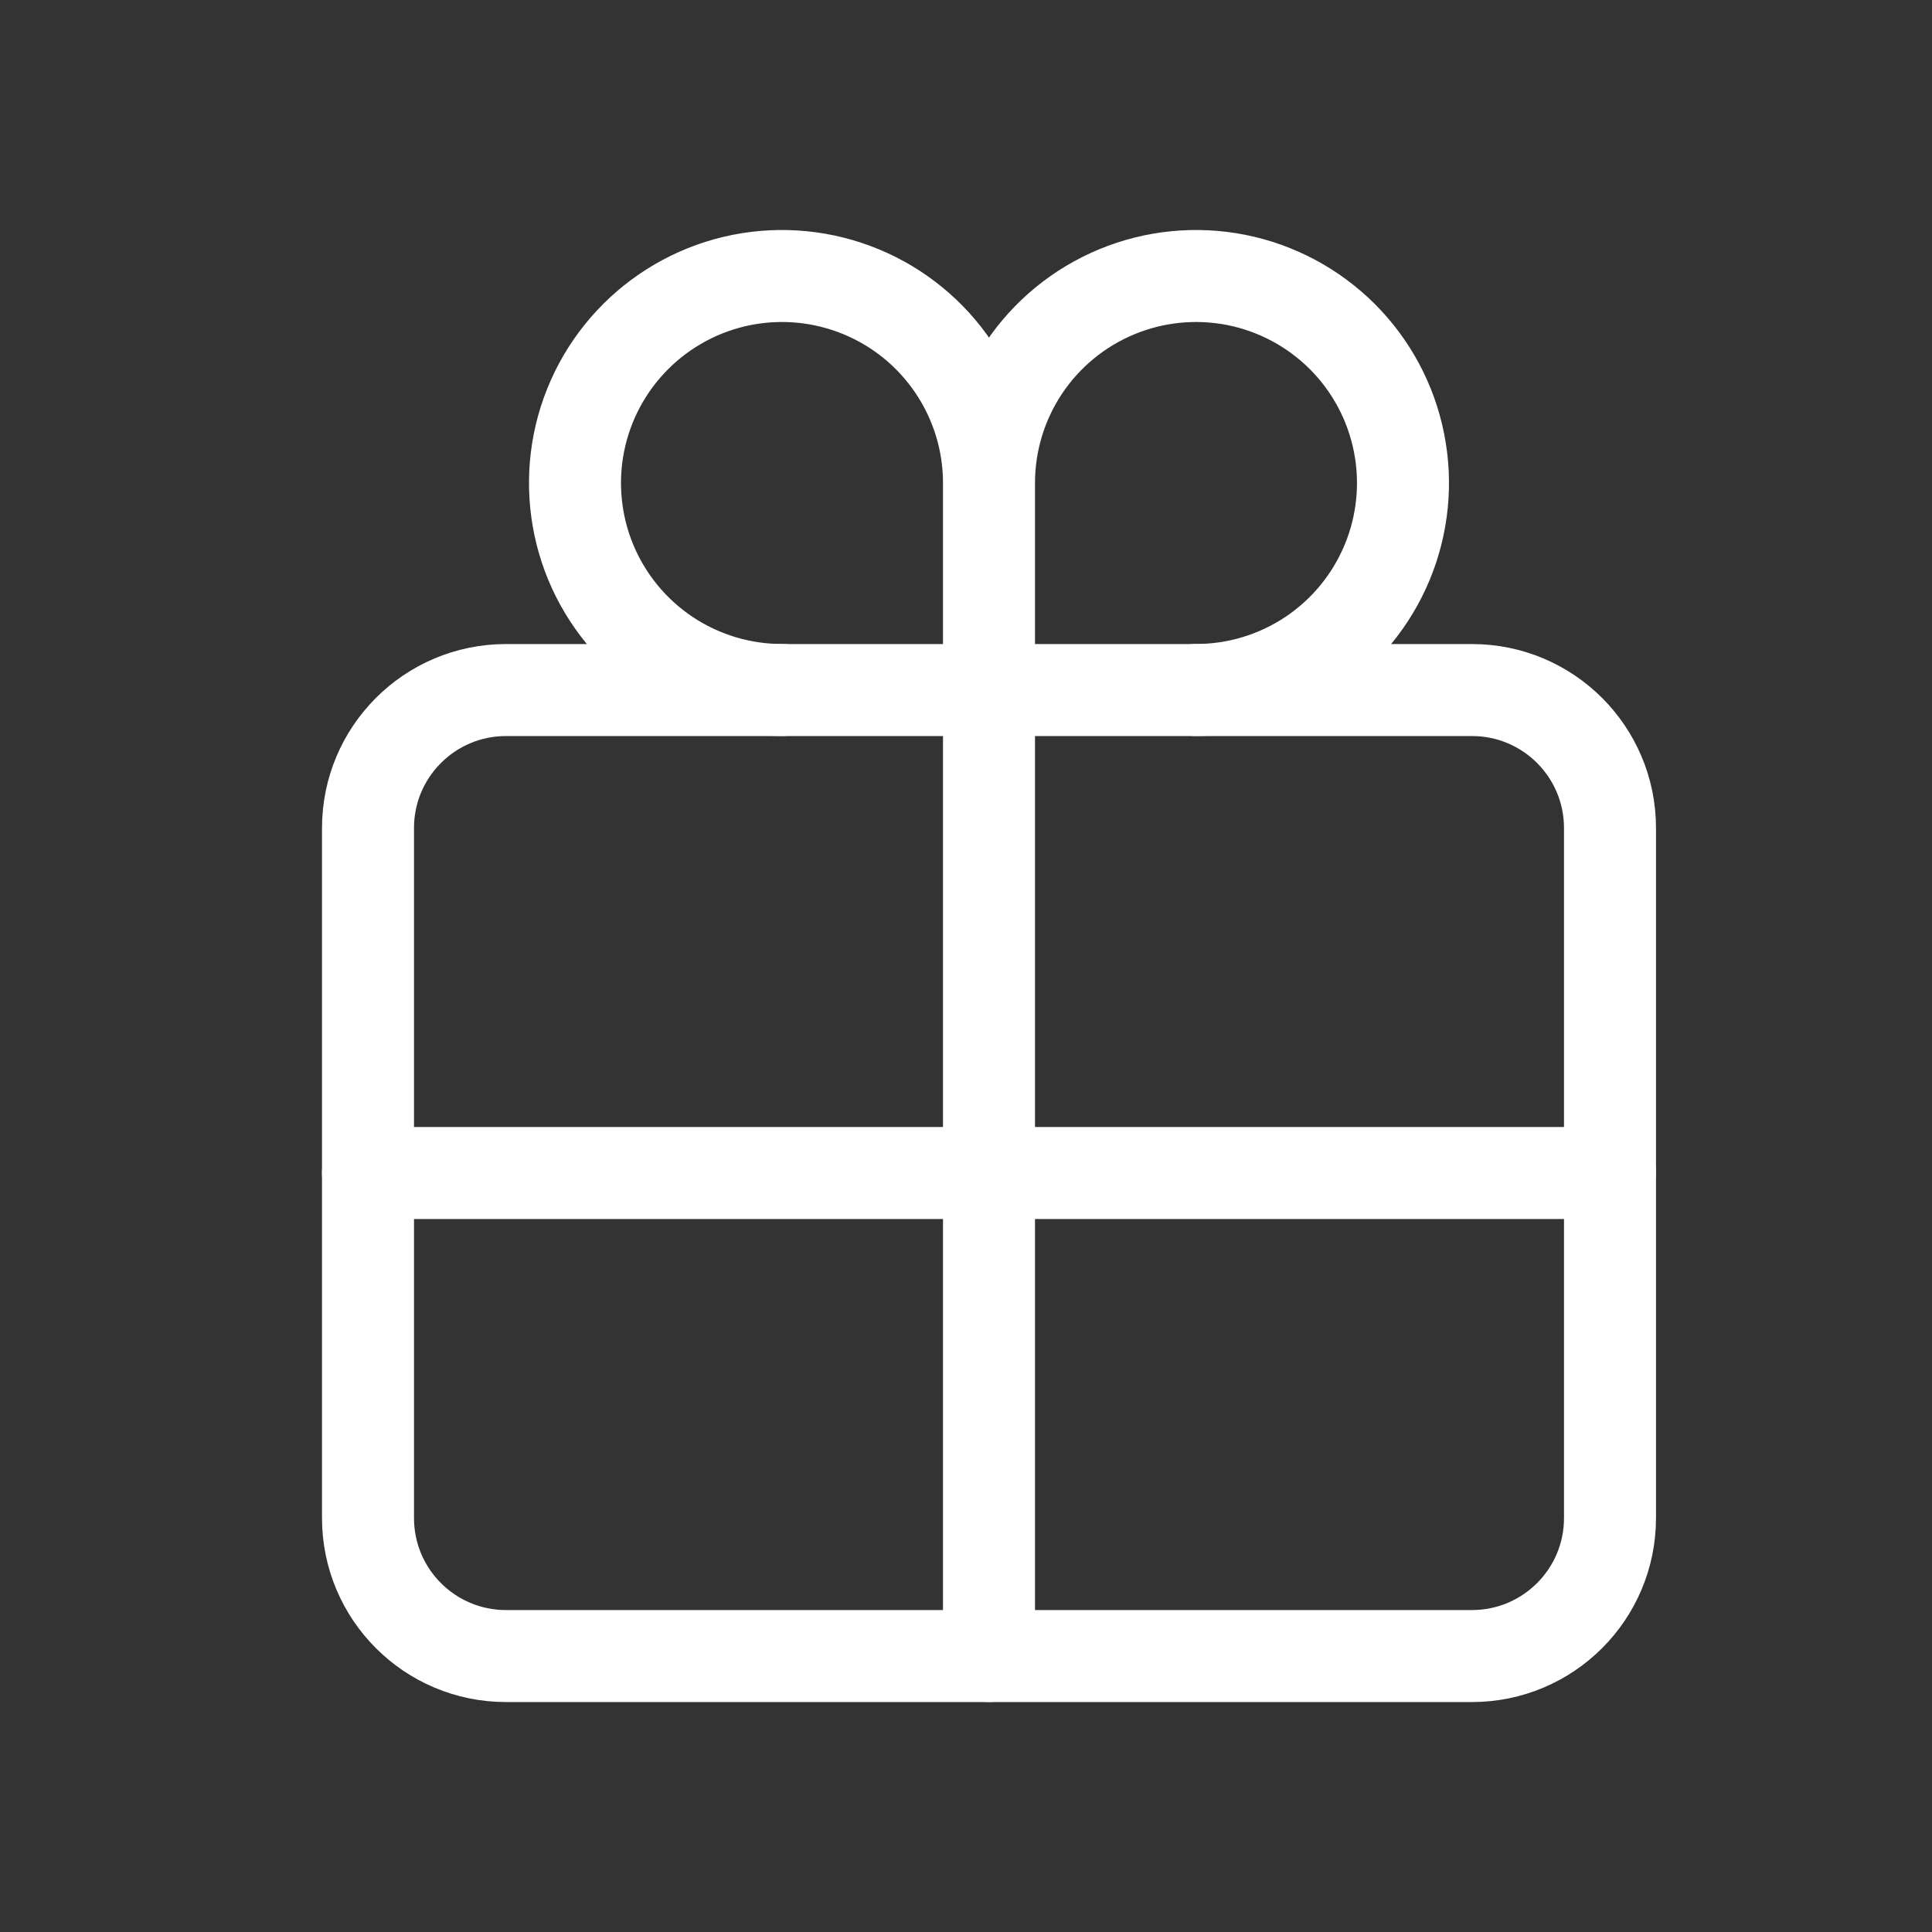 <svg width="42" height="42" viewBox="0 0 42 42" fill="none" xmlns="http://www.w3.org/2000/svg">
<rect x="0" y="0" width="42" height="42" fill="#333333" stroke="none"/>
<g clip-path="url(#clip0_35_55)">
<path d="M32 15.001H11C9.343 15.001 8 16.344 8 18.001V33.001C8 34.658 9.343 36.001 11 36.001H32C33.657 36.001 35 34.658 35 33.001V18.001C35 16.344 33.657 15.001 32 15.001Z" stroke="white" stroke-width="2" stroke-linecap="round" stroke-linejoin="round"/>
<path d="M21.5 10.5C21.5 9.61 21.236 8.74 20.741 8C20.247 7.26 19.544 6.683 18.722 6.343C17.9 6.002 16.995 5.913 16.122 6.086C15.249 6.26 14.447 6.689 13.818 7.318C13.189 7.947 12.76 8.749 12.586 9.622C12.413 10.495 12.502 11.4 12.842 12.222C13.183 13.044 13.76 13.747 14.5 14.242C15.24 14.736 16.11 15 17 15M26 15C26.89 15 27.76 14.736 28.5 14.242C29.24 13.747 29.817 13.044 30.157 12.222C30.498 11.4 30.587 10.495 30.413 9.622C30.24 8.749 29.811 7.947 29.182 7.318C28.552 6.689 27.751 6.26 26.878 6.086C26.005 5.913 25.1 6.002 24.278 6.343C23.456 6.683 22.753 7.26 22.258 8C21.764 8.74 21.5 9.61 21.5 10.5M21.5 10.5V36M35 25.5H8" stroke="white" stroke-width="2" stroke-linecap="round" stroke-linejoin="round"/>
</g>
<defs>
<clipPath id="clip0_35_55">
<rect width="42" height="42" fill="white"/>
</clipPath>
</defs>
</svg>
